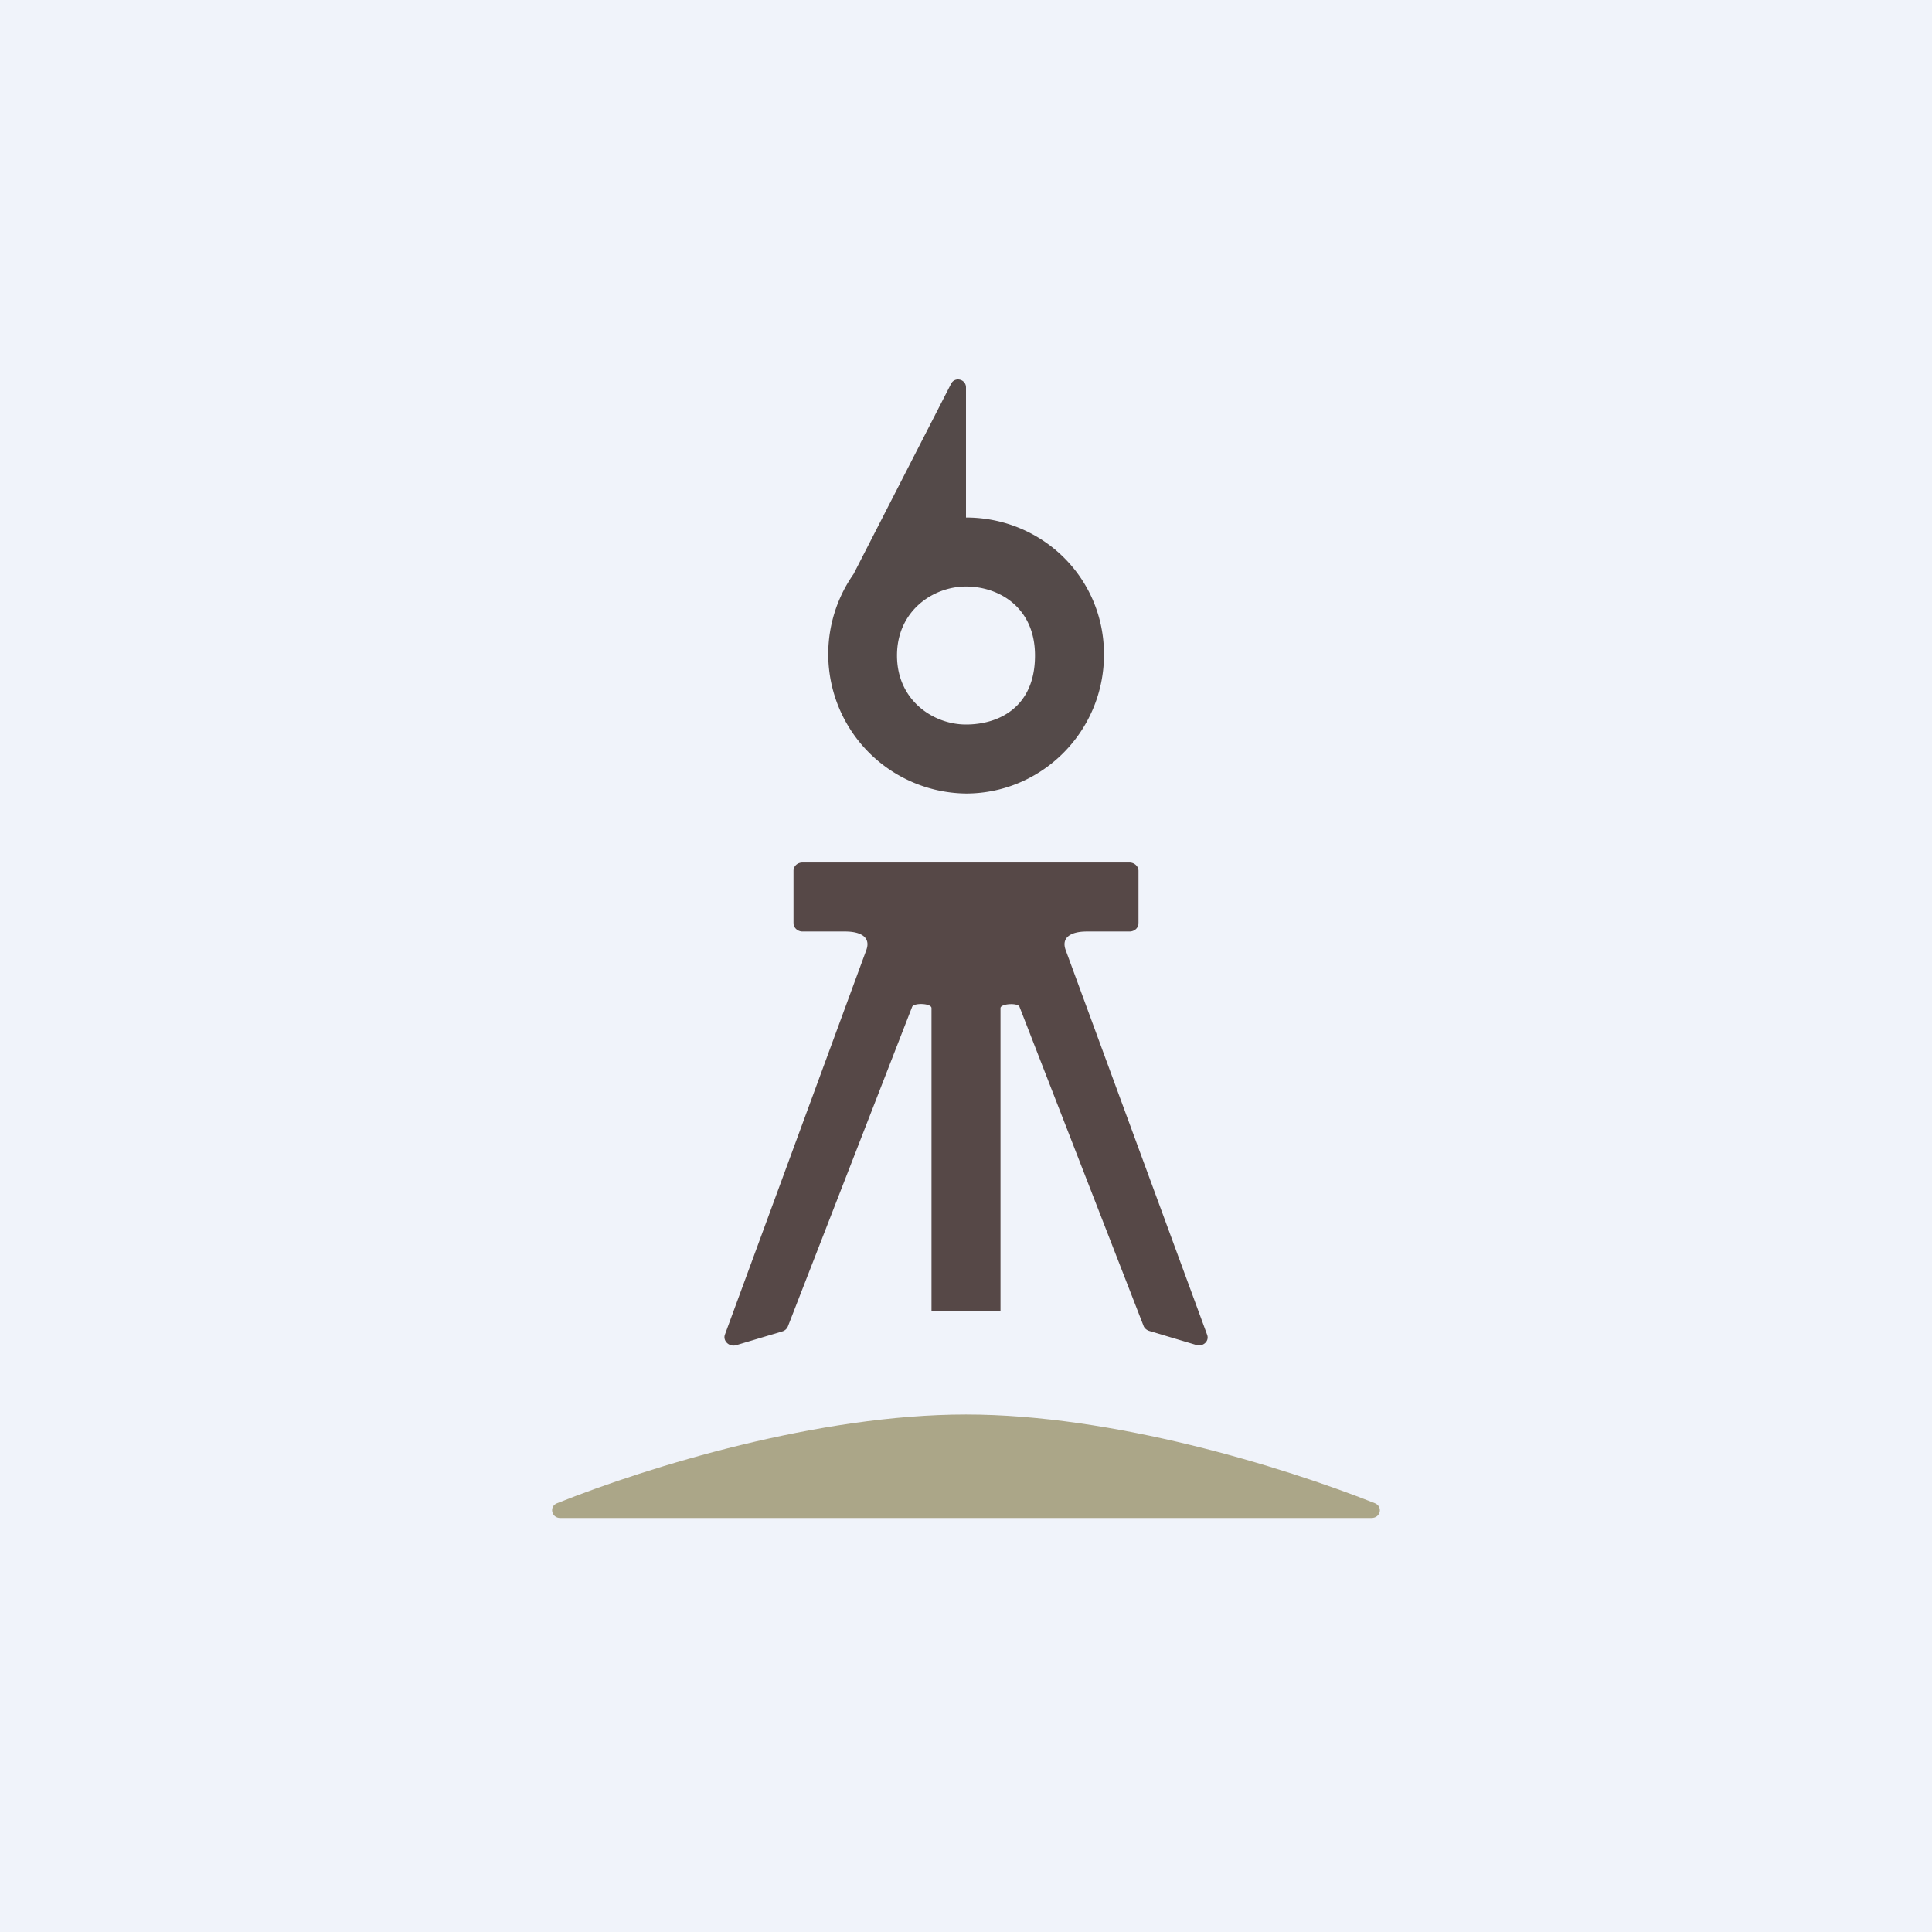<!-- by TradingView --><svg width="56" height="56" viewBox="0 0 56 56" xmlns="http://www.w3.org/2000/svg"><path fill="#F0F3FA" d="M0 0h56v56H0z"/><path d="M28 15v-3.77c0-.24-.32-.32-.43-.11l-2.83 5.52A4.04 4.04 0 0 0 28 23c2.2 0 4-1.8 4-4.03 0-2.23-1.8-3.97-4-3.97Zm2 4c0 1.5-1.05 2-2 2s-2-.7-2-2 1.05-2 2-2 2 .6 2 2Z" fill="#544A49"/><path d="M39.76 44H16.24c-.26 0-.33-.34-.09-.43C18.83 42.5 23.73 41 28 41s9.17 1.51 11.85 2.57c.24.1.17.43-.1.43Z" fill="#ABA688"/><path d="M32.74 25h-9.48c-.14 0-.26.1-.26.24v1.52c0 .13.12.24.26.24h1.24c.44 0 .75.16.61.54l-4.1 11.15c-.06.18.13.36.33.3l1.34-.4a.25.25 0 0 0 .16-.15l3.6-9.26c.06-.12.56-.1.56.04V38h2v-8.78c0-.13.5-.16.55-.04l3.6 9.26c.03.07.1.12.17.14l1.34.4c.2.07.4-.1.33-.29l-4.1-11.15c-.14-.38.17-.54.61-.54h1.24c.14 0 .26-.1.26-.24v-1.52c0-.13-.12-.24-.26-.24Z" fill="#564847"/></svg>